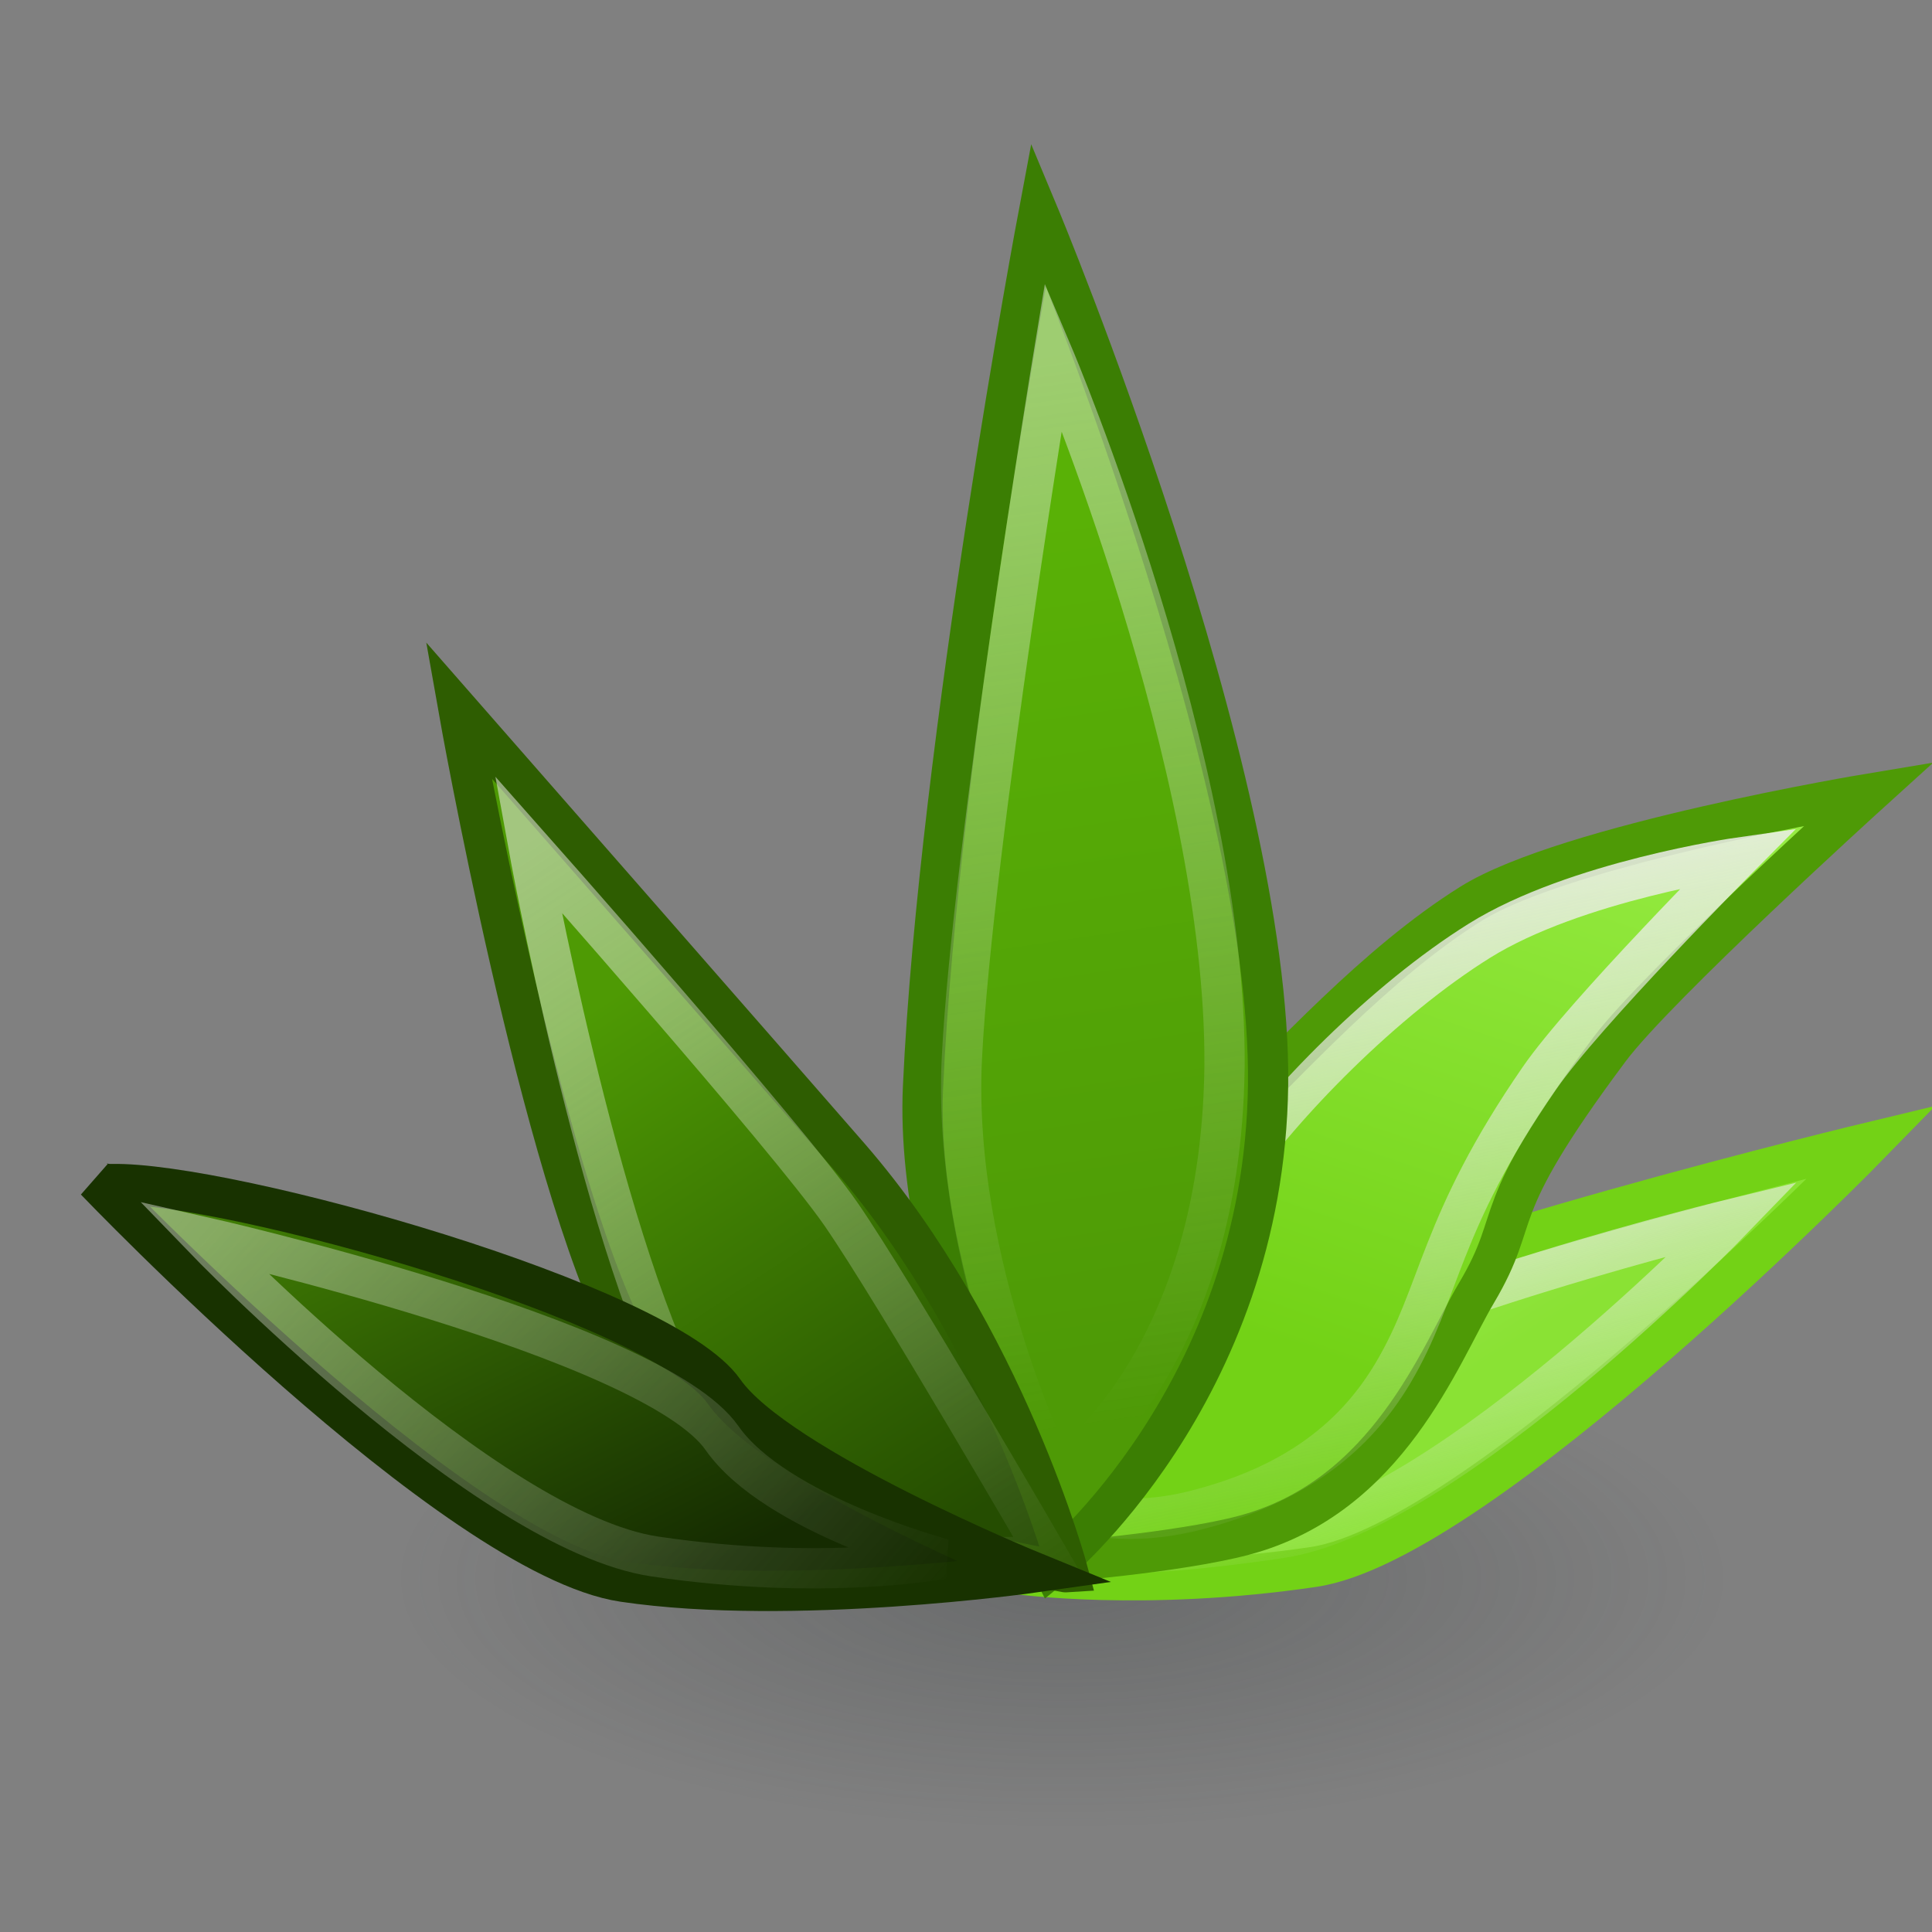 <?xml version="1.0" encoding="UTF-8" standalone="no"?>
<!-- Created with Inkscape (http://www.inkscape.org/) -->
<svg
   xmlns:dc="http://purl.org/dc/elements/1.1/"
   xmlns:cc="http://web.resource.org/cc/"
   xmlns:rdf="http://www.w3.org/1999/02/22-rdf-syntax-ns#"
   xmlns:svg="http://www.w3.org/2000/svg"
   xmlns="http://www.w3.org/2000/svg"
   xmlns:xlink="http://www.w3.org/1999/xlink"
   xmlns:sodipodi="http://sodipodi.sourceforge.net/DTD/sodipodi-0.dtd"
   xmlns:inkscape="http://www.inkscape.org/namespaces/inkscape"
   width="48"
   height="48"
   id="svg2"
   sodipodi:version="0.32"
   inkscape:version="0.45.1"
   version="1.0"
   sodipodi:docbase="/home/mark/Projects/Tango Icons/agave"
   sodipodi:docname="agave.svg"
   inkscape:output_extension="org.inkscape.output.svg.inkscape"
   inkscape:export-filename="/home/mark/Projects/Tango Icons/agave/agave.png"
   inkscape:export-xdpi="90"
   inkscape:export-ydpi="90">
  <rect width="100%" height="100%" fill="#808080" stroke="none"/>
  <defs
     id="defs4">
    <linearGradient
       inkscape:collect="always"
       id="linearGradient4377">
      <stop
         style="stop-color:#2e3436;stop-opacity:1;"
         offset="0"
         id="stop4379" />
      <stop
         style="stop-color:#2e3436;stop-opacity:0;"
         offset="1"
         id="stop4381" />
    </linearGradient>
    <linearGradient
       inkscape:collect="always"
       id="linearGradient4367">
      <stop
         style="stop-color:#eeeeec;stop-opacity:1;"
         offset="0"
         id="stop4369" />
      <stop
         style="stop-color:#eeeeec;stop-opacity:0;"
         offset="1"
         id="stop4371" />
    </linearGradient>
    <linearGradient
       id="linearGradient4355">
      <stop
         style="stop-color:#8ae234;stop-opacity:1;"
         offset="0"
         id="stop4357" />
      <stop
         style="stop-color:#a5e963;stop-opacity:1;"
         offset="1"
         id="stop4359" />
    </linearGradient>
    <linearGradient
       inkscape:collect="always"
       id="linearGradient4347">
      <stop
         style="stop-color:#eeeeec;stop-opacity:1;"
         offset="0"
         id="stop4349" />
      <stop
         style="stop-color:#eeeeec;stop-opacity:0;"
         offset="1"
         id="stop4351" />
    </linearGradient>
    <linearGradient
       id="linearGradient4335">
      <stop
         style="stop-color:#73d216;stop-opacity:1;"
         offset="0"
         id="stop4337" />
      <stop
         style="stop-color:#96ec43;stop-opacity:1;"
         offset="1"
         id="stop4339" />
    </linearGradient>
    <linearGradient
       inkscape:collect="always"
       id="linearGradient4299">
      <stop
         style="stop-color:#eeeeec;stop-opacity:1;"
         offset="0"
         id="stop4301" />
      <stop
         style="stop-color:#eeeeec;stop-opacity:0;"
         offset="1"
         id="stop4303" />
    </linearGradient>
    <linearGradient
       id="linearGradient4287">
      <stop
         style="stop-color:#4e9a06;stop-opacity:1;"
         offset="0"
         id="stop4289" />
      <stop
         style="stop-color:#59b106;stop-opacity:1;"
         offset="1"
         id="stop4291" />
    </linearGradient>
    <linearGradient
       inkscape:collect="always"
       id="linearGradient4275">
      <stop
         style="stop-color:#eeeeec;stop-opacity:1;"
         offset="0"
         id="stop4277" />
      <stop
         style="stop-color:#eeeeec;stop-opacity:0;"
         offset="1"
         id="stop4279" />
    </linearGradient>
    <linearGradient
       id="linearGradient4264">
      <stop
         id="stop4266"
         offset="0"
         style="stop-color:#4e9a04;stop-opacity:1;" />
      <stop
         id="stop4268"
         offset="1"
         style="stop-color:#254d01;stop-opacity:1;" />
    </linearGradient>
    <linearGradient
       inkscape:collect="always"
       id="linearGradient4209">
      <stop
         style="stop-color:#eeeeec;stop-opacity:1;"
         offset="0"
         id="stop4211" />
      <stop
         style="stop-color:#eeeeec;stop-opacity:0;"
         offset="1"
         id="stop4213" />
    </linearGradient>
    <linearGradient
       id="linearGradient4187">
      <stop
         style="stop-color:#3f7c04;stop-opacity:1;"
         offset="0"
         id="stop4189" />
      <stop
         style="stop-color:#152b01;stop-opacity:1;"
         offset="1"
         id="stop4191" />
    </linearGradient>
    <linearGradient
       id="linearGradient4146">
      <stop
         style="stop-color:#305f03;stop-opacity:1;"
         offset="0"
         id="stop4148" />
      <stop
         style="stop-color:#132601;stop-opacity:1;"
         offset="1"
         id="stop4150" />
    </linearGradient>
    <radialGradient
       r="11.593"
       fy="34.319"
       fx="19.87"
       cy="34.319"
       cx="19.87"
       gradientTransform="matrix(1.209,-0.938,1.285,1.656,-48.26,-1.601)"
       gradientUnits="userSpaceOnUse"
       id="radialGradient8788"
       xlink:href="#linearGradient3094"
       inkscape:collect="always" />
    <linearGradient
       y2="11.349"
       x2="8.281"
       y1="39.91"
       x1="13.687"
       gradientUnits="userSpaceOnUse"
       id="linearGradient8786"
       xlink:href="#linearGradient2254"
       inkscape:collect="always" />
    <radialGradient
       r="11.593"
       fy="34.319"
       fx="19.87"
       cy="34.319"
       cx="19.87"
       gradientTransform="matrix(1.209,-0.938,1.285,1.656,-48.26,-1.601)"
       gradientUnits="userSpaceOnUse"
       id="radialGradient8784"
       xlink:href="#linearGradient3112"
       inkscape:collect="always" />
    <linearGradient
       y2="31.584"
       x2="18.117"
       y1="4.232"
       x1="-4.68"
       gradientUnits="userSpaceOnUse"
       id="linearGradient8782"
       xlink:href="#linearGradient2254"
       inkscape:collect="always" />
    <radialGradient
       gradientUnits="userSpaceOnUse"
       gradientTransform="matrix(1,0,0,0.175,0,34.679)"
       r="18.672"
       fy="42.011"
       fx="23.692"
       cy="42.011"
       cx="23.692"
       id="radialGradient8780"
       xlink:href="#linearGradient8774"
       inkscape:collect="always" />
    <linearGradient
       y2="11.349"
       x2="8.281"
       y1="39.91"
       x1="13.687"
       gradientUnits="userSpaceOnUse"
       id="linearGradient8754"
       xlink:href="#linearGradient2254"
       inkscape:collect="always" />
    <radialGradient
       r="11.593"
       fy="34.319"
       fx="19.87"
       cy="34.319"
       cx="19.87"
       gradientTransform="matrix(1.209,-0.938,1.285,1.656,-48.26,-1.601)"
       gradientUnits="userSpaceOnUse"
       id="radialGradient8740"
       xlink:href="#linearGradient3112"
       inkscape:collect="always" />
    <linearGradient
       y2="31.164"
       x2="41.54"
       y1="41.731"
       x1="16.025"
       gradientTransform="matrix(0.798,0.134,-0.136,0.809,24.241,-2.203)"
       gradientUnits="userSpaceOnUse"
       id="linearGradient8738"
       xlink:href="#linearGradient2254"
       inkscape:collect="always" />
    <radialGradient
       r="11.088"
       fy="21.054"
       fx="41.747"
       cy="21.054"
       cx="41.747"
       gradientTransform="matrix(0.455,0.361,-1.278,1.611,54.835,-20.861)"
       gradientUnits="userSpaceOnUse"
       id="radialGradient8736"
       xlink:href="#linearGradient3112"
       inkscape:collect="always" />
    <linearGradient
       y2="34.962"
       x2="31.785"
       y1="11.535"
       x1="9.901"
       gradientUnits="userSpaceOnUse"
       id="linearGradient8734"
       xlink:href="#linearGradient2254"
       inkscape:collect="always" />
    <radialGradient
       r="6.698"
       fy="28.461"
       fx="24.175"
       cy="28.461"
       cx="24.175"
       gradientTransform="matrix(1.231,-7.193093e-3,2.26852e-2,3.881,-5.989,-73.177)"
       gradientUnits="userSpaceOnUse"
       id="radialGradient8732"
       xlink:href="#linearGradient3102"
       inkscape:collect="always" />
    <linearGradient
       y2="26.18"
       x2="32.526"
       y1="17.484"
       x1="55.287"
       gradientTransform="matrix(0.798,0.134,-0.136,0.809,24.241,-2.203)"
       gradientUnits="userSpaceOnUse"
       id="linearGradient8730"
       xlink:href="#linearGradient2254"
       inkscape:collect="always" />
    <radialGradient
       r="11.088"
       fy="21.054"
       fx="41.747"
       cy="21.054"
       cx="41.747"
       gradientTransform="matrix(0.489,0.313,-0.467,0.729,36.363,-0.319)"
       gradientUnits="userSpaceOnUse"
       id="radialGradient8728"
       xlink:href="#linearGradient3094"
       inkscape:collect="always" />
    <linearGradient
       y2="36.874"
       x2="12.336"
       y1="6.069"
       x1="6.972"
       gradientUnits="userSpaceOnUse"
       id="linearGradient8725"
       xlink:href="#linearGradient2254"
       inkscape:collect="always" />
    <radialGradient
       r="11.593"
       fy="34.319"
       fx="19.87"
       cy="34.319"
       cx="19.87"
       gradientTransform="matrix(1.209,-0.938,1.285,1.656,-48.26,-1.601)"
       gradientUnits="userSpaceOnUse"
       id="radialGradient8723"
       xlink:href="#linearGradient3112"
       inkscape:collect="always" />
    <linearGradient
       y2="36.874"
       x2="12.336"
       y1="6.069"
       x1="6.972"
       gradientUnits="userSpaceOnUse"
       id="linearGradient8715"
       xlink:href="#linearGradient2254"
       inkscape:collect="always" />
    <radialGradient
       r="11.593"
       fy="34.319"
       fx="19.87"
       cy="34.319"
       cx="19.87"
       gradientTransform="matrix(1.209,-0.938,1.285,1.656,-48.26,-1.601)"
       gradientUnits="userSpaceOnUse"
       id="radialGradient8713"
       xlink:href="#linearGradient3112"
       inkscape:collect="always" />
    <radialGradient
       gradientUnits="userSpaceOnUse"
       gradientTransform="matrix(0.911,9.794455e-7,-1.312662e-7,0.122,2.16,37.811)"
       r="18.76"
       fy="43.068"
       fx="24.22"
       cy="43.068"
       cx="24.22"
       id="radialGradient8471"
       xlink:href="#linearGradient4868"
       inkscape:collect="always" />
    <linearGradient
       y2="36.874"
       x2="12.336"
       y1="6.069"
       x1="6.972"
       gradientUnits="userSpaceOnUse"
       id="linearGradient8459"
       xlink:href="#linearGradient2254"
       inkscape:collect="always" />
    <radialGradient
       r="11.593"
       fy="34.319"
       fx="19.87"
       cy="34.319"
       cx="19.87"
       gradientTransform="matrix(1.209,-0.938,1.285,1.656,-48.26,-1.601)"
       gradientUnits="userSpaceOnUse"
       id="radialGradient8457"
       xlink:href="#linearGradient3094"
       inkscape:collect="always" />
    <linearGradient
       y2="21.217"
       x2="13.9"
       y1="46.23"
       x1="21.377"
       gradientUnits="userSpaceOnUse"
       id="linearGradient8449"
       xlink:href="#linearGradient2254"
       inkscape:collect="always" />
    <radialGradient
       r="11.593"
       fy="34.319"
       fx="19.87"
       cy="34.319"
       cx="19.87"
       gradientTransform="matrix(1.209,-0.938,1.285,1.656,-48.26,-1.601)"
       gradientUnits="userSpaceOnUse"
       id="radialGradient8447"
       xlink:href="#linearGradient3094"
       inkscape:collect="always" />
    <linearGradient
       y2="28.006"
       x2="37.582"
       y1="45.136"
       x1="28.413"
       gradientTransform="matrix(0.798,0.134,-0.136,0.809,24.241,-2.203)"
       gradientUnits="userSpaceOnUse"
       id="linearGradient8439"
       xlink:href="#linearGradient2254"
       inkscape:collect="always" />
    <radialGradient
       r="11.088"
       fy="21.054"
       fx="41.747"
       cy="21.054"
       cx="41.747"
       gradientTransform="matrix(0.455,0.361,-1.278,1.611,54.835,-20.861)"
       gradientUnits="userSpaceOnUse"
       id="radialGradient8437"
       xlink:href="#linearGradient3112"
       inkscape:collect="always" />
    <linearGradient
       y2="38.366"
       x2="33.272"
       y1="26.74"
       x1="36.883"
       gradientTransform="matrix(0.798,0.134,-0.136,0.809,24.241,-2.203)"
       gradientUnits="userSpaceOnUse"
       id="linearGradient8425"
       xlink:href="#linearGradient2254"
       inkscape:collect="always" />
    <radialGradient
       r="11.088"
       fy="21.054"
       fx="41.747"
       cy="21.054"
       cx="41.747"
       gradientTransform="matrix(0.455,0.361,-1.278,1.611,54.835,-20.861)"
       gradientUnits="userSpaceOnUse"
       id="radialGradient8423"
       xlink:href="#linearGradient3112"
       inkscape:collect="always" />
    <linearGradient
       y2="38.366"
       x2="33.272"
       y1="26.74"
       x1="36.883"
       gradientTransform="matrix(0.798,0.134,-0.136,0.809,24.241,-2.203)"
       gradientUnits="userSpaceOnUse"
       id="linearGradient8415"
       xlink:href="#linearGradient2254"
       inkscape:collect="always" />
    <radialGradient
       r="11.088"
       fy="21.054"
       fx="41.747"
       cy="21.054"
       cx="41.747"
       gradientTransform="matrix(0.489,0.313,-0.467,0.729,36.363,-0.319)"
       gradientUnits="userSpaceOnUse"
       id="radialGradient8413"
       xlink:href="#linearGradient3094"
       inkscape:collect="always" />
    <radialGradient
       r="11.593"
       fy="20.986"
       fx="18.24"
       cy="20.986"
       cx="18.24"
       gradientTransform="matrix(0.352,0.387,-0.742,0.692,45.308,3.546)"
       gradientUnits="userSpaceOnUse"
       id="radialGradient8407"
       xlink:href="#linearGradient3094"
       inkscape:collect="always" />
    <linearGradient
       y2="38.366"
       x2="33.272"
       y1="26.74"
       x1="36.883"
       gradientTransform="matrix(0.798,0.134,-0.136,0.809,24.241,-2.203)"
       gradientUnits="userSpaceOnUse"
       id="linearGradient8404"
       xlink:href="#linearGradient2254"
       inkscape:collect="always" />
    <radialGradient
       gradientUnits="userSpaceOnUse"
       gradientTransform="matrix(0.489,0.313,-0.467,0.729,36.363,-0.319)"
       r="11.088"
       fy="21.054"
       fx="41.747"
       cy="21.054"
       cx="41.747"
       id="radialGradient8401"
       xlink:href="#linearGradient3094"
       inkscape:collect="always" />
    <linearGradient
       y2="21.217"
       x2="13.9"
       y1="46.23"
       x1="21.377"
       gradientUnits="userSpaceOnUse"
       id="linearGradient2280"
       xlink:href="#linearGradient2254"
       inkscape:collect="always" />
    <radialGradient
       r="11.593"
       fy="34.319"
       fx="19.87"
       cy="34.319"
       cx="19.87"
       gradientTransform="matrix(1.209,-0.938,1.285,1.656,-48.26,-1.601)"
       gradientUnits="userSpaceOnUse"
       id="radialGradient2278"
       xlink:href="#linearGradient3112"
       inkscape:collect="always" />
    <linearGradient
       gradientTransform="translate(-2.409,-9.292)"
       y2="38.366"
       x2="33.272"
       y1="26.74"
       x1="36.883"
       gradientUnits="userSpaceOnUse"
       id="linearGradient2270"
       xlink:href="#linearGradient2254"
       inkscape:collect="always" />
    <radialGradient
       r="11.593"
       fy="20.986"
       fx="18.24"
       cy="20.986"
       cx="18.24"
       gradientTransform="matrix(0.508,0.394,-0.763,0.982,36.644,8.07)"
       gradientUnits="userSpaceOnUse"
       id="radialGradient2268"
       xlink:href="#linearGradient3094"
       inkscape:collect="always" />
    <radialGradient
       r="11.593"
       fy="20.986"
       fx="18.24"
       cy="20.986"
       cx="18.24"
       gradientTransform="matrix(0.531,0.364,-0.684,0.998,46.498,6.97)"
       gradientUnits="userSpaceOnUse"
       id="radialGradient2361"
       xlink:href="#linearGradient3094"
       inkscape:collect="always" />
    <linearGradient
       y2="21.217"
       x2="13.9"
       y1="46.23"
       x1="21.377"
       gradientUnits="userSpaceOnUse"
       id="linearGradient2357"
       xlink:href="#linearGradient2254"
       inkscape:collect="always" />
    <radialGradient
       r="11.593"
       fy="34.319"
       fx="19.87"
       cy="34.319"
       cx="19.87"
       gradientTransform="matrix(1.209,-0.938,1.285,1.656,-48.26,-1.601)"
       gradientUnits="userSpaceOnUse"
       id="radialGradient2355"
       xlink:href="#linearGradient3112"
       inkscape:collect="always" />
    <linearGradient
       y2="34.962"
       x2="31.785"
       y1="11.535"
       x1="9.901"
       gradientUnits="userSpaceOnUse"
       id="linearGradient2340"
       xlink:href="#linearGradient2254"
       inkscape:collect="always" />
    <radialGradient
       r="6.698"
       fy="28.461"
       fx="24.175"
       cy="28.461"
       cx="24.175"
       gradientTransform="matrix(1.231,-7.193093e-3,2.26852e-2,3.881,-5.989,-73.177)"
       gradientUnits="userSpaceOnUse"
       id="radialGradient2338"
       xlink:href="#linearGradient3102"
       inkscape:collect="always" />
    <linearGradient
       id="linearGradient3094">
      <stop
         id="stop3096"
         offset="0"
         style="stop-color:#60da11;stop-opacity:1;" />
      <stop
         id="stop3098"
         offset="1"
         style="stop-color:#46a10a;stop-opacity:1;" />
    </linearGradient>
    <linearGradient
       id="linearGradient3102">
      <stop
         id="stop3104"
         offset="0"
         style="stop-color:#3a820a;stop-opacity:1;" />
      <stop
         id="stop3106"
         offset="1"
         style="stop-color:#245206;stop-opacity:1;" />
    </linearGradient>
    <linearGradient
       id="linearGradient3112">
      <stop
         id="stop3114"
         offset="0"
         style="stop-color:#1d4005;stop-opacity:1;" />
      <stop
         id="stop3116"
         offset="1"
         style="stop-color:#0f0f0f;stop-opacity:1;" />
    </linearGradient>
    <linearGradient
       id="linearGradient4868">
      <stop
         id="stop4870"
         offset="0"
         style="stop-color:#000000;stop-opacity:0.704;" />
      <stop
         id="stop4872"
         offset="1"
         style="stop-color:#000000;stop-opacity:0;" />
    </linearGradient>
    <linearGradient
       id="linearGradient2226">
      <stop
         id="stop2228"
         offset="0"
         style="stop-color:#000000;stop-opacity:1;" />
      <stop
         id="stop2230"
         offset="1"
         style="stop-color:#423503;stop-opacity:1;" />
    </linearGradient>
    <linearGradient
       id="linearGradient2254">
      <stop
         style="stop-color:#ffffff;stop-opacity:0.469;"
         offset="0"
         id="stop2256" />
      <stop
         style="stop-color:#ffffff;stop-opacity:0.112;"
         offset="1"
         id="stop2258" />
    </linearGradient>
    <linearGradient
       id="linearGradient2250">
      <stop
         id="stop2252"
         offset="0"
         style="stop-color:#000000;stop-opacity:1;" />
      <stop
         id="stop2254"
         offset="1"
         style="stop-color:#755003;stop-opacity:0;" />
    </linearGradient>
    <linearGradient
       id="linearGradient8774">
      <stop
         id="stop8776"
         offset="0"
         style="stop-color:#306e08;stop-opacity:0.724;" />
      <stop
         id="stop8778"
         offset="1"
         style="stop-color:#306e08;stop-opacity:0;" />
    </linearGradient>
    <radialGradient
       r="11.593"
       fy="34.319"
       fx="19.87"
       cy="34.319"
       cx="19.87"
       gradientTransform="matrix(1.209,-0.938,1.285,1.656,-48.26,-1.601)"
       gradientUnits="userSpaceOnUse"
       id="radialGradient3065"
       xlink:href="#linearGradient3094"
       inkscape:collect="always" />
    <linearGradient
       y2="11.349"
       x2="8.281"
       y1="39.91"
       x1="13.687"
       gradientUnits="userSpaceOnUse"
       id="linearGradient3063"
       xlink:href="#linearGradient2254"
       inkscape:collect="always" />
    <radialGradient
       r="11.593"
       fy="34.319"
       fx="19.87"
       cy="34.319"
       cx="19.87"
       gradientTransform="matrix(1.209,-0.938,1.285,1.656,-48.26,-1.601)"
       gradientUnits="userSpaceOnUse"
       id="radialGradient3061"
       xlink:href="#linearGradient3112"
       inkscape:collect="always" />
    <linearGradient
       y2="31.584"
       x2="18.117"
       y1="4.232"
       x1="-4.68"
       gradientUnits="userSpaceOnUse"
       id="linearGradient3059"
       xlink:href="#linearGradient2254"
       inkscape:collect="always" />
    <radialGradient
       gradientUnits="userSpaceOnUse"
       gradientTransform="matrix(1,0,0,0.175,0,34.679)"
       r="18.672"
       fy="42.011"
       fx="23.692"
       cy="42.011"
       cx="23.692"
       id="radialGradient3057"
       xlink:href="#linearGradient8774"
       inkscape:collect="always" />
    <linearGradient
       y2="11.349"
       x2="8.281"
       y1="39.91"
       x1="13.687"
       gradientUnits="userSpaceOnUse"
       id="linearGradient3055"
       xlink:href="#linearGradient2254"
       inkscape:collect="always" />
    <radialGradient
       r="11.593"
       fy="34.319"
       fx="19.87"
       cy="34.319"
       cx="19.87"
       gradientTransform="matrix(1.209,-0.938,1.285,1.656,-48.26,-1.601)"
       gradientUnits="userSpaceOnUse"
       id="radialGradient3053"
       xlink:href="#linearGradient3112"
       inkscape:collect="always" />
    <linearGradient
       y2="31.164"
       x2="41.54"
       y1="41.731"
       x1="16.025"
       gradientTransform="matrix(0.798,0.134,-0.136,0.809,24.241,-2.203)"
       gradientUnits="userSpaceOnUse"
       id="linearGradient3051"
       xlink:href="#linearGradient2254"
       inkscape:collect="always" />
    <radialGradient
       r="11.088"
       fy="21.054"
       fx="41.747"
       cy="21.054"
       cx="41.747"
       gradientTransform="matrix(0.455,0.361,-1.278,1.611,54.835,-20.861)"
       gradientUnits="userSpaceOnUse"
       id="radialGradient3049"
       xlink:href="#linearGradient3112"
       inkscape:collect="always" />
    <linearGradient
       y2="34.962"
       x2="31.785"
       y1="11.535"
       x1="9.901"
       gradientUnits="userSpaceOnUse"
       id="linearGradient3047"
       xlink:href="#linearGradient2254"
       inkscape:collect="always" />
    <radialGradient
       r="6.698"
       fy="28.461"
       fx="24.175"
       cy="28.461"
       cx="24.175"
       gradientTransform="matrix(1.231,-7.193093e-3,2.26852e-2,3.881,-5.989,-73.177)"
       gradientUnits="userSpaceOnUse"
       id="radialGradient3045"
       xlink:href="#linearGradient3102"
       inkscape:collect="always" />
    <linearGradient
       y2="26.18"
       x2="32.526"
       y1="17.484"
       x1="55.287"
       gradientTransform="matrix(0.798,0.134,-0.136,0.809,24.241,-2.203)"
       gradientUnits="userSpaceOnUse"
       id="linearGradient3043"
       xlink:href="#linearGradient2254"
       inkscape:collect="always" />
    <radialGradient
       r="11.088"
       fy="21.054"
       fx="41.747"
       cy="21.054"
       cx="41.747"
       gradientTransform="matrix(0.489,0.313,-0.467,0.729,36.363,-0.319)"
       gradientUnits="userSpaceOnUse"
       id="radialGradient3041"
       xlink:href="#linearGradient3094"
       inkscape:collect="always" />
    <linearGradient
       y2="36.874"
       x2="12.336"
       y1="6.069"
       x1="6.972"
       gradientUnits="userSpaceOnUse"
       id="linearGradient3039"
       xlink:href="#linearGradient2254"
       inkscape:collect="always" />
    <radialGradient
       r="11.593"
       fy="34.319"
       fx="19.87"
       cy="34.319"
       cx="19.87"
       gradientTransform="matrix(1.209,-0.938,1.285,1.656,-48.26,-1.601)"
       gradientUnits="userSpaceOnUse"
       id="radialGradient3037"
       xlink:href="#linearGradient3112"
       inkscape:collect="always" />
    <linearGradient
       y2="36.874"
       x2="12.336"
       y1="6.069"
       x1="6.972"
       gradientUnits="userSpaceOnUse"
       id="linearGradient3035"
       xlink:href="#linearGradient2254"
       inkscape:collect="always" />
    <radialGradient
       r="11.593"
       fy="34.319"
       fx="19.87"
       cy="34.319"
       cx="19.87"
       gradientTransform="matrix(1.209,-0.938,1.285,1.656,-48.26,-1.601)"
       gradientUnits="userSpaceOnUse"
       id="radialGradient3033"
       xlink:href="#linearGradient3112"
       inkscape:collect="always" />
    <radialGradient
       gradientUnits="userSpaceOnUse"
       gradientTransform="matrix(0.911,9.794455e-7,-1.312662e-7,0.122,2.16,37.811)"
       r="18.76"
       fy="43.068"
       fx="24.22"
       cy="43.068"
       cx="24.22"
       id="radialGradient3031"
       xlink:href="#linearGradient4868"
       inkscape:collect="always" />
    <linearGradient
       y2="36.874"
       x2="12.336"
       y1="6.069"
       x1="6.972"
       gradientUnits="userSpaceOnUse"
       id="linearGradient3029"
       xlink:href="#linearGradient2254"
       inkscape:collect="always" />
    <radialGradient
       r="11.593"
       fy="34.319"
       fx="19.87"
       cy="34.319"
       cx="19.87"
       gradientTransform="matrix(1.209,-0.938,1.285,1.656,-48.26,-1.601)"
       gradientUnits="userSpaceOnUse"
       id="radialGradient3027"
       xlink:href="#linearGradient3094"
       inkscape:collect="always" />
    <linearGradient
       y2="21.217"
       x2="13.9"
       y1="46.23"
       x1="21.377"
       gradientUnits="userSpaceOnUse"
       id="linearGradient3025"
       xlink:href="#linearGradient2254"
       inkscape:collect="always" />
    <radialGradient
       r="11.593"
       fy="34.319"
       fx="19.87"
       cy="34.319"
       cx="19.87"
       gradientTransform="matrix(1.209,-0.938,1.285,1.656,-48.26,-1.601)"
       gradientUnits="userSpaceOnUse"
       id="radialGradient3023"
       xlink:href="#linearGradient3094"
       inkscape:collect="always" />
    <linearGradient
       y2="28.006"
       x2="37.582"
       y1="45.136"
       x1="28.413"
       gradientTransform="matrix(0.798,0.134,-0.136,0.809,24.241,-2.203)"
       gradientUnits="userSpaceOnUse"
       id="linearGradient3021"
       xlink:href="#linearGradient2254"
       inkscape:collect="always" />
    <radialGradient
       r="11.088"
       fy="21.054"
       fx="41.747"
       cy="21.054"
       cx="41.747"
       gradientTransform="matrix(0.455,0.361,-1.278,1.611,54.835,-20.861)"
       gradientUnits="userSpaceOnUse"
       id="radialGradient3019"
       xlink:href="#linearGradient3112"
       inkscape:collect="always" />
    <linearGradient
       y2="38.366"
       x2="33.272"
       y1="26.74"
       x1="36.883"
       gradientTransform="matrix(0.798,0.134,-0.136,0.809,24.241,-2.203)"
       gradientUnits="userSpaceOnUse"
       id="linearGradient3017"
       xlink:href="#linearGradient2254"
       inkscape:collect="always" />
    <radialGradient
       r="11.088"
       fy="21.054"
       fx="41.747"
       cy="21.054"
       cx="41.747"
       gradientTransform="matrix(0.455,0.361,-1.278,1.611,54.835,-20.861)"
       gradientUnits="userSpaceOnUse"
       id="radialGradient3015"
       xlink:href="#linearGradient3112"
       inkscape:collect="always" />
    <linearGradient
       y2="38.366"
       x2="33.272"
       y1="26.74"
       x1="36.883"
       gradientTransform="matrix(0.798,0.134,-0.136,0.809,24.241,-2.203)"
       gradientUnits="userSpaceOnUse"
       id="linearGradient3013"
       xlink:href="#linearGradient2254"
       inkscape:collect="always" />
    <radialGradient
       r="11.088"
       fy="21.054"
       fx="41.747"
       cy="21.054"
       cx="41.747"
       gradientTransform="matrix(0.489,0.313,-0.467,0.729,36.363,-0.319)"
       gradientUnits="userSpaceOnUse"
       id="radialGradient3011"
       xlink:href="#linearGradient3094"
       inkscape:collect="always" />
    <radialGradient
       r="11.593"
       fy="20.986"
       fx="18.24"
       cy="20.986"
       cx="18.24"
       gradientTransform="matrix(0.352,0.387,-0.742,0.692,45.308,3.546)"
       gradientUnits="userSpaceOnUse"
       id="radialGradient3009"
       xlink:href="#linearGradient3094"
       inkscape:collect="always" />
    <linearGradient
       y2="38.366"
       x2="33.272"
       y1="26.74"
       x1="36.883"
       gradientTransform="matrix(0.798,0.134,-0.136,0.809,24.241,-2.203)"
       gradientUnits="userSpaceOnUse"
       id="linearGradient3007"
       xlink:href="#linearGradient2254"
       inkscape:collect="always" />
    <radialGradient
       gradientUnits="userSpaceOnUse"
       gradientTransform="matrix(0.489,0.313,-0.467,0.729,36.363,-0.319)"
       r="11.088"
       fy="21.054"
       fx="41.747"
       cy="21.054"
       cx="41.747"
       id="radialGradient3005"
       xlink:href="#linearGradient3094"
       inkscape:collect="always" />
    <linearGradient
       y2="21.217"
       x2="13.9"
       y1="46.23"
       x1="21.377"
       gradientUnits="userSpaceOnUse"
       id="linearGradient3003"
       xlink:href="#linearGradient2254"
       inkscape:collect="always" />
    <radialGradient
       r="11.593"
       fy="34.319"
       fx="19.87"
       cy="34.319"
       cx="19.87"
       gradientTransform="matrix(1.209,-0.938,1.285,1.656,-48.26,-1.601)"
       gradientUnits="userSpaceOnUse"
       id="radialGradient3001"
       xlink:href="#linearGradient3112"
       inkscape:collect="always" />
    <linearGradient
       gradientTransform="translate(-2.409,-9.292)"
       y2="38.366"
       x2="33.272"
       y1="26.74"
       x1="36.883"
       gradientUnits="userSpaceOnUse"
       id="linearGradient2999"
       xlink:href="#linearGradient2254"
       inkscape:collect="always" />
    <radialGradient
       r="11.593"
       fy="20.986"
       fx="18.24"
       cy="20.986"
       cx="18.24"
       gradientTransform="matrix(0.508,0.394,-0.763,0.982,36.644,8.07)"
       gradientUnits="userSpaceOnUse"
       id="radialGradient2997"
       xlink:href="#linearGradient3094"
       inkscape:collect="always" />
    <radialGradient
       r="11.593"
       fy="20.986"
       fx="18.24"
       cy="20.986"
       cx="18.24"
       gradientTransform="matrix(0.531,0.364,-0.684,0.998,46.498,6.97)"
       gradientUnits="userSpaceOnUse"
       id="radialGradient2995"
       xlink:href="#linearGradient3094"
       inkscape:collect="always" />
    <linearGradient
       y2="21.217"
       x2="13.9"
       y1="46.23"
       x1="21.377"
       gradientUnits="userSpaceOnUse"
       id="linearGradient2993"
       xlink:href="#linearGradient2254"
       inkscape:collect="always" />
    <radialGradient
       r="11.593"
       fy="34.319"
       fx="19.87"
       cy="34.319"
       cx="19.87"
       gradientTransform="matrix(1.209,-0.938,1.285,1.656,-48.26,-1.601)"
       gradientUnits="userSpaceOnUse"
       id="radialGradient2991"
       xlink:href="#linearGradient3112"
       inkscape:collect="always" />
    <linearGradient
       y2="34.962"
       x2="31.785"
       y1="11.535"
       x1="9.901"
       gradientUnits="userSpaceOnUse"
       id="linearGradient2989"
       xlink:href="#linearGradient2254"
       inkscape:collect="always" />
    <radialGradient
       r="6.698"
       fy="28.461"
       fx="24.175"
       cy="28.461"
       cx="24.175"
       gradientTransform="matrix(1.231,-7.193093e-3,2.26852e-2,3.881,-5.989,-73.177)"
       gradientUnits="userSpaceOnUse"
       id="radialGradient2987"
       xlink:href="#linearGradient3102"
       inkscape:collect="always" />
    <linearGradient
       id="linearGradient2981">
      <stop
         id="stop2983"
         offset="0"
         style="stop-color:#60da11;stop-opacity:1;" />
      <stop
         id="stop2985"
         offset="1"
         style="stop-color:#46a10a;stop-opacity:1;" />
    </linearGradient>
    <linearGradient
       id="linearGradient2975">
      <stop
         id="stop2977"
         offset="0"
         style="stop-color:#3a820a;stop-opacity:1;" />
      <stop
         id="stop2979"
         offset="1"
         style="stop-color:#245206;stop-opacity:1;" />
    </linearGradient>
    <linearGradient
       id="linearGradient2969">
      <stop
         id="stop2971"
         offset="0"
         style="stop-color:#1d4005;stop-opacity:1;" />
      <stop
         id="stop2973"
         offset="1"
         style="stop-color:#0f0f0f;stop-opacity:1;" />
    </linearGradient>
    <linearGradient
       id="linearGradient2963">
      <stop
         id="stop2965"
         offset="0"
         style="stop-color:#000000;stop-opacity:0.704;" />
      <stop
         id="stop2967"
         offset="1"
         style="stop-color:#000000;stop-opacity:0;" />
    </linearGradient>
    <linearGradient
       id="linearGradient2957">
      <stop
         id="stop2959"
         offset="0"
         style="stop-color:#000000;stop-opacity:1;" />
      <stop
         id="stop2961"
         offset="1"
         style="stop-color:#423503;stop-opacity:1;" />
    </linearGradient>
    <linearGradient
       id="linearGradient2951">
      <stop
         style="stop-color:#ffffff;stop-opacity:0.469;"
         offset="0"
         id="stop2953" />
      <stop
         style="stop-color:#ffffff;stop-opacity:0.112;"
         offset="1"
         id="stop2955" />
    </linearGradient>
    <linearGradient
       id="linearGradient2945">
      <stop
         id="stop2947"
         offset="0"
         style="stop-color:#000000;stop-opacity:1;" />
      <stop
         id="stop2949"
         offset="1"
         style="stop-color:#755003;stop-opacity:0;" />
    </linearGradient>
    <linearGradient
       id="linearGradient2939">
      <stop
         id="stop2941"
         offset="0"
         style="stop-color:#306e08;stop-opacity:0.724;" />
      <stop
         id="stop2943"
         offset="1"
         style="stop-color:#306e08;stop-opacity:0;" />
    </linearGradient>
    <radialGradient
       inkscape:collect="always"
       xlink:href="#linearGradient3112"
       id="radialGradient3109"
       gradientUnits="userSpaceOnUse"
       gradientTransform="matrix(1.209,-0.938,1.285,1.656,-48.26,-1.601)"
       cx="19.87"
       cy="34.319"
       fx="19.87"
       fy="34.319"
       r="11.593" />
    <linearGradient
       inkscape:collect="always"
       xlink:href="#linearGradient2254"
       id="linearGradient3111"
       gradientUnits="userSpaceOnUse"
       x1="13.687"
       y1="39.91"
       x2="8.281"
       y2="11.349" />
    <radialGradient
       inkscape:collect="always"
       xlink:href="#linearGradient3112"
       id="radialGradient3113"
       gradientUnits="userSpaceOnUse"
       gradientTransform="matrix(0.455,0.361,-1.278,1.611,54.835,-20.861)"
       cx="41.747"
       cy="21.054"
       fx="41.747"
       fy="21.054"
       r="11.088" />
    <linearGradient
       inkscape:collect="always"
       xlink:href="#linearGradient2254"
       id="linearGradient3115"
       gradientUnits="userSpaceOnUse"
       gradientTransform="matrix(0.798,0.134,-0.136,0.809,24.241,-2.203)"
       x1="16.025"
       y1="41.731"
       x2="41.54"
       y2="31.164" />
    <radialGradient
       inkscape:collect="always"
       xlink:href="#linearGradient3102"
       id="radialGradient3117"
       gradientUnits="userSpaceOnUse"
       gradientTransform="matrix(1.231,-7.193093e-3,2.26852e-2,3.881,-5.989,-73.177)"
       cx="24.175"
       cy="28.461"
       fx="24.175"
       fy="28.461"
       r="6.698" />
    <linearGradient
       inkscape:collect="always"
       xlink:href="#linearGradient2254"
       id="linearGradient3119"
       gradientUnits="userSpaceOnUse"
       x1="9.901"
       y1="11.535"
       x2="31.785"
       y2="34.962" />
    <radialGradient
       inkscape:collect="always"
       xlink:href="#linearGradient3094"
       id="radialGradient3121"
       gradientUnits="userSpaceOnUse"
       gradientTransform="matrix(0.489,0.313,-0.467,0.729,36.363,-0.319)"
       cx="41.747"
       cy="21.054"
       fx="41.747"
       fy="21.054"
       r="11.088" />
    <linearGradient
       inkscape:collect="always"
       xlink:href="#linearGradient2254"
       id="linearGradient3123"
       gradientUnits="userSpaceOnUse"
       gradientTransform="matrix(0.798,0.134,-0.136,0.809,24.241,-2.203)"
       x1="55.287"
       y1="17.484"
       x2="32.526"
       y2="26.18" />
    <radialGradient
       inkscape:collect="always"
       xlink:href="#linearGradient3094"
       id="radialGradient3125"
       gradientUnits="userSpaceOnUse"
       gradientTransform="matrix(1.209,-0.938,1.285,1.656,-48.26,-1.601)"
       cx="19.87"
       cy="34.319"
       fx="19.87"
       fy="34.319"
       r="11.593" />
    <linearGradient
       inkscape:collect="always"
       xlink:href="#linearGradient2254"
       id="linearGradient3127"
       gradientUnits="userSpaceOnUse"
       x1="-4.68"
       y1="4.232"
       x2="18.117"
       y2="31.584" />
    <linearGradient
       inkscape:collect="always"
       xlink:href="#linearGradient2254"
       id="linearGradient3149"
       gradientUnits="userSpaceOnUse"
       x1="13.687"
       y1="39.91"
       x2="8.281"
       y2="11.349" />
    <radialGradient
       inkscape:collect="always"
       xlink:href="#linearGradient3112"
       id="radialGradient3151"
       gradientUnits="userSpaceOnUse"
       gradientTransform="matrix(0.455,0.361,-1.278,1.611,54.835,-20.861)"
       cx="41.747"
       cy="21.054"
       fx="41.747"
       fy="21.054"
       r="11.088" />
    <linearGradient
       inkscape:collect="always"
       xlink:href="#linearGradient2254"
       id="linearGradient3153"
       gradientUnits="userSpaceOnUse"
       gradientTransform="matrix(0.798,0.134,-0.136,0.809,24.241,-2.203)"
       x1="16.025"
       y1="41.731"
       x2="41.54"
       y2="31.164" />
    <radialGradient
       inkscape:collect="always"
       xlink:href="#linearGradient3102"
       id="radialGradient3155"
       gradientUnits="userSpaceOnUse"
       gradientTransform="matrix(1.231,-7.193093e-3,2.26852e-2,3.881,-5.989,-73.177)"
       cx="24.175"
       cy="28.461"
       fx="24.175"
       fy="28.461"
       r="6.698" />
    <linearGradient
       inkscape:collect="always"
       xlink:href="#linearGradient2254"
       id="linearGradient3157"
       gradientUnits="userSpaceOnUse"
       x1="9.901"
       y1="11.535"
       x2="31.785"
       y2="34.962" />
    <radialGradient
       inkscape:collect="always"
       xlink:href="#linearGradient3094"
       id="radialGradient3159"
       gradientUnits="userSpaceOnUse"
       gradientTransform="matrix(0.489,0.313,-0.467,0.729,36.363,-0.319)"
       cx="41.747"
       cy="21.054"
       fx="41.747"
       fy="21.054"
       r="11.088" />
    <linearGradient
       inkscape:collect="always"
       xlink:href="#linearGradient2254"
       id="linearGradient3161"
       gradientUnits="userSpaceOnUse"
       gradientTransform="matrix(0.798,0.134,-0.136,0.809,24.241,-2.203)"
       x1="55.287"
       y1="17.484"
       x2="32.526"
       y2="26.18" />
    <radialGradient
       inkscape:collect="always"
       xlink:href="#linearGradient3094"
       id="radialGradient3163"
       gradientUnits="userSpaceOnUse"
       gradientTransform="matrix(1.209,-0.938,1.285,1.656,-48.26,-1.601)"
       cx="19.87"
       cy="34.319"
       fx="19.87"
       fy="34.319"
       r="11.593" />
    <linearGradient
       inkscape:collect="always"
       xlink:href="#linearGradient2254"
       id="linearGradient3165"
       gradientUnits="userSpaceOnUse"
       x1="-4.68"
       y1="4.232"
       x2="18.117"
       y2="31.584" />
    <linearGradient
       inkscape:collect="always"
       xlink:href="#linearGradient4146"
       id="linearGradient4152"
       x1="18.524"
       y1="7.721"
       x2="12.195"
       y2="27.54"
       gradientUnits="userSpaceOnUse" />
    <linearGradient
       inkscape:collect="always"
       xlink:href="#linearGradient4146"
       id="linearGradient4185"
       gradientUnits="userSpaceOnUse"
       x1="18.524"
       y1="7.721"
       x2="12.195"
       y2="27.54" />
    <linearGradient
       inkscape:collect="always"
       xlink:href="#linearGradient4187"
       id="linearGradient4199"
       x1="13.781"
       y1="7.669"
       x2="4.682"
       y2="33.173"
       gradientUnits="userSpaceOnUse" />
    <linearGradient
       inkscape:collect="always"
       xlink:href="#linearGradient4187"
       id="linearGradient4219"
       gradientUnits="userSpaceOnUse"
       x1="13.781"
       y1="7.669"
       x2="4.682"
       y2="33.173" />
    <linearGradient
       inkscape:collect="always"
       xlink:href="#linearGradient4209"
       id="linearGradient4231"
       x1="10.163"
       y1="0.939"
       x2="12.321"
       y2="45.728"
       gradientUnits="userSpaceOnUse" />
    <radialGradient
       inkscape:collect="always"
       xlink:href="#linearGradient3112"
       id="radialGradient4239"
       gradientUnits="userSpaceOnUse"
       gradientTransform="matrix(0.455,0.361,-1.278,1.611,54.835,-20.861)"
       cx="41.747"
       cy="21.054"
       fx="41.747"
       fy="21.054"
       r="11.088" />
    <linearGradient
       inkscape:collect="always"
       xlink:href="#linearGradient2254"
       id="linearGradient4241"
       gradientUnits="userSpaceOnUse"
       gradientTransform="matrix(0.798,0.134,-0.136,0.809,24.241,-2.203)"
       x1="16.025"
       y1="41.731"
       x2="41.54"
       y2="31.164" />
    <linearGradient
       inkscape:collect="always"
       xlink:href="#linearGradient4264"
       id="linearGradient4273"
       gradientUnits="userSpaceOnUse"
       x1="-14.004"
       y1="27.125"
       x2="-3.496"
       y2="43.125"
       gradientTransform="matrix(0.819,0,0,0.819,25.617,3.223)" />
    <linearGradient
       inkscape:collect="always"
       xlink:href="#linearGradient4275"
       id="linearGradient4281"
       x1="-16.379"
       y1="18.302"
       x2="-0.496"
       y2="42.5"
       gradientUnits="userSpaceOnUse"
       gradientTransform="matrix(0.819,0,0,0.819,26.846,5.576)" />
    <linearGradient
       inkscape:collect="always"
       xlink:href="#linearGradient4287"
       id="linearGradient4293"
       x1="3.194"
       y1="40.632"
       x2="-0.556"
       y2="15.4"
       gradientUnits="userSpaceOnUse"
       gradientTransform="translate(-1.25,-0.138)" />
    <linearGradient
       inkscape:collect="always"
       xlink:href="#linearGradient4299"
       id="linearGradient4305"
       x1="-1.924"
       y1="11.539"
       x2="2.569"
       y2="43.39"
       gradientUnits="userSpaceOnUse"
       gradientTransform="translate(-1.875,0.138)" />
    <linearGradient
       inkscape:collect="always"
       xlink:href="#linearGradient4287"
       id="linearGradient4309"
       gradientUnits="userSpaceOnUse"
       gradientTransform="matrix(0.819,0,0,0.823,25.252,0.312)"
       x1="3.194"
       y1="40.632"
       x2="-0.556"
       y2="15.4" />
    <linearGradient
       inkscape:collect="always"
       xlink:href="#linearGradient4299"
       id="linearGradient4311"
       gradientUnits="userSpaceOnUse"
       gradientTransform="matrix(0.819,0,0,0.823,25.047,-0.255)"
       x1="-1.924"
       y1="11.539"
       x2="2.569"
       y2="43.39" />
    <linearGradient
       inkscape:collect="always"
       xlink:href="#linearGradient4209"
       id="linearGradient4313"
       gradientUnits="userSpaceOnUse"
       x1="10.163"
       y1="0.939"
       x2="12.321"
       y2="45.728" />
    <radialGradient
       inkscape:collect="always"
       xlink:href="#linearGradient3094"
       id="radialGradient4329"
       gradientUnits="userSpaceOnUse"
       gradientTransform="matrix(1.209,-0.938,1.285,1.656,-48.26,-1.601)"
       cx="19.87"
       cy="34.319"
       fx="19.87"
       fy="34.319"
       r="11.593" />
    <linearGradient
       inkscape:collect="always"
       xlink:href="#linearGradient4335"
       id="linearGradient4341"
       x1="-9.221"
       y1="29"
       x2="-2.904"
       y2="10.5"
       gradientUnits="userSpaceOnUse"
       gradientTransform="matrix(0.819,0,0,0.819,39.137,9.567)" />
    <linearGradient
       inkscape:collect="always"
       xlink:href="#linearGradient4347"
       id="linearGradient4353"
       x1="-2.721"
       y1="4.625"
       x2="1.625"
       y2="26.411"
       gradientUnits="userSpaceOnUse"
       gradientTransform="matrix(0.819,0,0,0.819,33.708,16.524)" />
    <linearGradient
       inkscape:collect="always"
       xlink:href="#linearGradient4355"
       id="linearGradient4365"
       gradientUnits="userSpaceOnUse"
       x1="-9.125"
       y1="55"
       x2="-14.7"
       y2="46.125"
       gradientTransform="matrix(0.819,0,0,0.819,38.727,-7.624)" />
    <linearGradient
       inkscape:collect="always"
       xlink:href="#linearGradient4367"
       id="linearGradient4373"
       x1="-9.925"
       y1="42"
       x2="-6.7"
       y2="55.375"
       gradientUnits="userSpaceOnUse"
       gradientTransform="matrix(0.819,0,0,0.819,42.311,-7.112)" />
    <radialGradient
       inkscape:collect="always"
       xlink:href="#linearGradient4377"
       id="radialGradient4383"
       cx="-23.75"
       cy="56.688"
       fx="-23.75"
       fy="56.688"
       r="22.75"
       gradientTransform="matrix(1,0,0,0.343,0,37.221)"
       gradientUnits="userSpaceOnUse" />
  </defs>
  <sodipodi:namedview
     id="base"
     pagecolor="#ffffff"
     bordercolor="#666666"
     borderopacity="1.0"
     gridtolerance="10000"
     guidetolerance="10"
     objecttolerance="10"
     inkscape:pageopacity="0.0"
     inkscape:pageshadow="2"
     inkscape:zoom="1"
     inkscape:cx="30.505526"
     inkscape:cy="12.402053"
     inkscape:document-units="px"
     inkscape:current-layer="layer1"
     width="48px"
     height="48px"
     showgrid="false"
     inkscape:window-width="872"
     inkscape:window-height="621"
     inkscape:window-x="549"
     inkscape:window-y="250" />
  <g
     inkscape:label="Layer 1"
     inkscape:groupmode="layer"
     id="layer1"
     style="display:inline">
    <g
       id="g2828"
       transform="translate(346.433,435.077)">
      <g
         style="display:inline"
         inkscape:label="Background"
         id="layer4" />
      <g
         inkscape:label="shadow"
         id="layer5" />
      <g
         style="display:inline"
         id="g2832"
         inkscape:label="Left">
        <g
           style="display:inline"
           transform="matrix(0.411,-0.425,0.415,0.402,-1.527,35.802)"
           id="g8707">
          <path
             style="fill:url(#radialGradient8784);fill-opacity:1;fill-rule:evenodd;stroke:#000000;stroke-width:1.712;stroke-linecap:butt;stroke-linejoin:miter;stroke-miterlimit:4;stroke-dasharray:none;stroke-opacity:1"
             d="M 8.017,2.819 C 8.017,2.819 7.284,24.303 12.378,31.574 C 17.484,38.863 22.573,42.543 22.573,42.543 C 22.573,42.543 18.234,34.58 19.146,29.785 C 20.337,23.523 8.017,2.819 8.017,2.819 z "
             id="path8709"
             sodipodi:nodetypes="czcsc" />
          <path
             style="fill:url(#linearGradient8786);fill-opacity:1;fill-rule:evenodd;stroke:none;stroke-width:1px;stroke-linecap:butt;stroke-linejoin:miter;stroke-opacity:1"
             d="M 9.506,7.763 C 11.989,12.163 13.415,14.641 15.115,18.732 C 18.038,25.764 18.251,27.788 17.983,30.283 C 17.72,32.736 18.898,35.321 19.471,38.239 C 15.667,33.315 17.334,30.161 16.349,26.269 C 15.604,23.324 10.474,10.918 9.506,7.763 z "
             id="path8711"
             sodipodi:nodetypes="cszcsc" />
        </g>
        <g
           id="g8417"
           transform="matrix(-1,0,0,1,65.704,9.088)"
           style="display:inline">
          <path
             sodipodi:nodetypes="cscssc"
             id="path8419"
             d="M 39.5,34.471 C 39.5,34.471 44.157,26.428 45.763,24.1 C 47.383,21.752 55.259,12.854 55.259,12.854 C 55.259,12.854 53.133,24.595 50.483,29.686 C 49.483,31.607 47.82,33.342 44.675,34.131 C 42.67,34.634 39.583,34.48 39.5,34.471 z "
             style="fill:url(#radialGradient8736);fill-opacity:1;fill-rule:evenodd;stroke:#000000;stroke-width:1px;stroke-linecap:butt;stroke-linejoin:miter;stroke-opacity:1" />
          <path
             style="fill:url(#linearGradient8738);fill-opacity:1;fill-rule:evenodd;stroke:none;stroke-width:1px;stroke-linecap:butt;stroke-linejoin:miter;stroke-opacity:1;display:inline"
             d="M 40.792,33.682 C 44.388,32.616 49.606,22.171 52.619,16.996 C 49.946,20.171 49.118,21.156 47.04,23.791 C 44.539,26.963 42.225,31.334 40.792,33.682 z "
             id="path8421"
             sodipodi:nodetypes="ccsc" />
        </g>
      </g>
      <g
         style="display:inline"
         inkscape:label="Middle"
         id="layer2">
        <g
           transform="matrix(1,0,0,0.907,-0.44,5.227)"
           id="g2278">
          <path
             sodipodi:nodetypes="czcsc"
             id="path1336"
             d="M 24.228,8.23 C 24.228,8.23 29.487,20.574 29.417,29.673 C 29.302,38.847 24.296,42.023 24.296,42.023 C 24.296,42.023 21.13,35.703 21.454,29.387 C 21.777,23.071 24.228,8.23 24.228,8.23 z "
             style="fill:url(#radialGradient8732);fill-opacity:1;fill-rule:evenodd;stroke:#000000;stroke-width:1.05;stroke-linecap:butt;stroke-linejoin:miter;stroke-miterlimit:4;stroke-dasharray:none;stroke-opacity:1;display:inline" />
          <path
             style="fill:url(#linearGradient8734);fill-opacity:1;fill-rule:evenodd;stroke:none;stroke-width:1px;stroke-linecap:butt;stroke-linejoin:miter;stroke-opacity:1;display:inline"
             d="M 24.621,11.01 C 24.621,11.01 28.488,21.035 28.904,29.529 C 29.123,34.001 26.839,37.93 26.839,37.93 C 26.839,37.93 27.794,32.129 27.756,28.833 C 27.687,22.721 24.709,11.019 24.621,11.01 z "
             id="path2244"
             sodipodi:nodetypes="cscsc" />
        </g>
      </g>
      <g
         style="display:inline"
         inkscape:label="Right"
         id="layer3">
        <g
           transform="translate(-17.672,9.088)"
           id="g8409">
          <path
             style="fill:url(#radialGradient8728);fill-opacity:1;fill-rule:evenodd;stroke:#000000;stroke-width:1px;stroke-linecap:butt;stroke-linejoin:miter;stroke-opacity:1"
             d="M 41.261,34.207 C 41.261,34.207 44.157,26.428 45.763,24.1 C 47.383,21.752 50.457,18.627 53.323,16.836 C 56.235,15.015 61.204,14.307 61.204,14.307 C 61.204,14.307 56.502,19.038 55.147,21.004 C 52.072,25.465 52.175,27.475 50.708,29.95 C 49.604,31.813 47.82,33.342 44.675,34.131 C 42.67,34.634 41.345,34.215 41.261,34.207 z "
             id="path7520"
             sodipodi:nodetypes="csscsssc" />
          <path
             sodipodi:nodetypes="cscsc"
             id="path2266"
             d="M 42.816,33.744 C 45.404,33.464 49.88,32.517 51.301,27.971 C 53.484,20.984 55.25,19.684 59.2,15.469 C 55.62,17.683 51.646,20.779 49.091,27.051 C 48.017,29.687 45.45,32.297 42.816,33.744 z "
             style="fill:url(#linearGradient8730);fill-opacity:1;fill-rule:evenodd;stroke:none;stroke-width:1px;stroke-linecap:butt;stroke-linejoin:miter;stroke-opacity:1;display:inline" />
        </g>
        <g
           id="g8441"
           transform="matrix(-0.411,-0.425,-0.415,0.402,49.53,35.802)"
           style="display:inline">
          <path
             sodipodi:nodetypes="czcsc"
             id="path8443"
             d="M 8.017,2.819 C 8.017,2.819 7.284,24.303 12.378,31.574 C 17.484,38.863 19.453,39.902 19.453,39.902 C 19.453,39.902 20.016,30.882 19.331,28.03 C 17.048,18.531 8.017,2.819 8.017,2.819 z "
             style="fill:url(#radialGradient8788);fill-opacity:1;fill-rule:evenodd;stroke:#000000;stroke-width:1.712;stroke-linecap:butt;stroke-linejoin:miter;stroke-miterlimit:4;stroke-dasharray:none;stroke-opacity:1" />
          <path
             sodipodi:nodetypes="cscssc"
             id="path8445"
             d="M 8.953,9.659 C 10.016,14.263 10.053,17.589 11.264,21.714 C 13.335,28.773 14.521,32.324 18.534,37.609 C 17.85,37.222 18.415,37.523 15.624,34.172 C 12.832,30.821 11.481,27.851 10.497,23.958 C 9.752,21.013 9.188,12.039 8.953,9.659 z "
             style="fill:url(#linearGradient8782);fill-opacity:1;fill-rule:evenodd;stroke:none;stroke-width:1px;stroke-linecap:butt;stroke-linejoin:miter;stroke-opacity:1" />
        </g>
      </g>
    </g>
    <g
       id="g3067"
       transform="translate(30.196,-8.714)">
      <g
         style="display:inline"
         inkscape:label="Background"
         id="g3069" />
      <g
         inkscape:label="shadow"
         id="g3071" />
    </g>
    <path
       sodipodi:type="arc"
       style="opacity:0.281;fill:url(#radialGradient4383);fill-opacity:1;stroke:none;stroke-width:3;stroke-miterlimit:4;stroke-dasharray:none;stroke-opacity:1"
       id="path4375"
       sodipodi:cx="-23.75"
       sodipodi:cy="56.6875"
       sodipodi:rx="22.75"
       sodipodi:ry="7.8125"
       d="M -1 56.688 A 22.75 7.812 0 1 1  -46.5,56.688 A 22.75 7.812 0 1 1  -1 56.688 z"
       transform="matrix(0.727,0,0,0.795,43.653,-5.835)" />
    <path
       sodipodi:nodetypes="czcsc"
       id="path4363"
       d="M 46.517,28.365 C 46.517,28.365 36.823,38.31 32.635,38.93 C 28.436,39.552 25.269,39.107 25.269,39.107 C 25.269,39.107 27.945,34.717 30.682,33.301 C 34.795,31.174 46.517,28.365 46.517,28.365 z "
       style="fill:url(#linearGradient4365);fill-opacity:1;fill-rule:evenodd;stroke:#73d216;stroke-width:1;stroke-linecap:butt;stroke-linejoin:miter;stroke-miterlimit:4;stroke-dasharray:none;stroke-opacity:1;display:inline" />
    <path
       sodipodi:nodetypes="czcsc"
       id="path4325"
       d="M 43.07,30.274 C 43.07,30.274 36.004,37.594 31.815,38.214 C 27.617,38.836 26.6,38.493 26.6,38.493 C 26.6,38.493 29.481,35.331 30.682,34.632 C 34.684,32.301 43.07,30.274 43.07,30.274 z "
       style="fill:none;fill-opacity:1;fill-rule:evenodd;stroke:url(#linearGradient4373);stroke-width:1;stroke-linecap:butt;stroke-linejoin:miter;stroke-miterlimit:4;stroke-dasharray:none;stroke-opacity:1;display:inline" />
    <path
       style="fill:url(#linearGradient4341);fill-opacity:1;fill-rule:evenodd;stroke:#4e9a06;stroke-width:1px;stroke-linecap:butt;stroke-linejoin:miter;stroke-opacity:1;display:inline"
       d="M 26.051,38.822 C 26.051,38.822 28.218,30.101 30.354,27.99 C 32.016,26.348 34.2,23.92 36.548,22.453 C 38.934,20.963 46.435,19.719 46.435,19.719 C 46.435,19.719 41.158,24.503 39.988,26.07 C 36.843,30.284 37.883,30.099 36.681,32.126 C 35.776,33.651 34.497,37.193 30.896,38.146 C 29.258,38.579 26.119,38.829 26.051,38.822 z "
       id="path4331"
       sodipodi:nodetypes="csscsssc" />
    <path
       style="fill:none;fill-opacity:1;fill-rule:evenodd;stroke:url(#linearGradient4353);stroke-width:1px;stroke-linecap:butt;stroke-linejoin:miter;stroke-opacity:1;display:inline"
       d="M 26.87,37.594 C 26.87,37.594 29.243,31.226 30.559,29.32 C 31.886,27.398 34.405,24.84 36.753,23.374 C 39.138,21.884 43.21,21.304 43.21,21.304 C 43.21,21.304 39.358,25.177 38.247,26.787 C 35.727,30.438 35.812,32.083 34.61,34.11 C 33.706,35.635 32.244,36.886 29.667,37.532 C 28.024,37.944 26.939,37.601 26.87,37.594 z "
       id="path4343"
       sodipodi:nodetypes="csscsssc" />
    <path
       sodipodi:nodetypes="czcsc"
       id="path4283"
       d="M 25.802,5.318 C 25.802,5.318 31.599,19.203 31.505,26.953 C 31.411,34.641 26.125,38.937 26.125,38.937 C 26.125,38.937 22.692,32.209 22.932,27.007 C 23.322,18.494 25.802,5.318 25.802,5.318 z "
       style="fill:url(#linearGradient4309);fill-opacity:1;fill-rule:evenodd;stroke:#3b7e03;stroke-width:1;stroke-linecap:butt;stroke-linejoin:miter;stroke-miterlimit:4;stroke-dasharray:none;stroke-opacity:1;display:inline" />
    <path
       sodipodi:nodetypes="czcsc"
       id="path4295"
       d="M 26.172,8.843 C 26.172,8.843 30.481,19.007 30.423,26.499 C 30.329,34.052 26.227,36.667 26.227,36.667 C 26.227,36.667 23.633,31.464 23.899,26.263 C 24.164,21.063 26.172,8.843 26.172,8.843 z "
       style="opacity:0.464;fill:none;fill-opacity:1;fill-rule:evenodd;stroke:url(#linearGradient4311);stroke-width:1;stroke-linecap:butt;stroke-linejoin:miter;stroke-miterlimit:4;stroke-dasharray:none;stroke-opacity:1;display:inline" />
    <path
       sodipodi:nodetypes="cscssc"
       id="path4271"
       d="M 26.543,39.072 C 26.543,39.072 24.98,33.204 21.104,28.74 C 19.572,26.976 11.395,17.642 11.395,17.642 C 11.395,17.642 13.427,29.145 15.598,33.313 C 16.417,34.885 17.37,37.022 19.947,37.667 C 21.59,38.079 26.474,39.078 26.543,39.072 z "
       style="fill:url(#linearGradient4273);fill-opacity:1;fill-rule:evenodd;stroke:#2e5d01;stroke-width:1px;stroke-linecap:butt;stroke-linejoin:miter;stroke-opacity:1;display:inline" />
    <g
       id="g4233"
       transform="matrix(-1,0,0,1,38.754,6.198)"
       style="display:inline" />
    <path
       sodipodi:nodetypes="cscssc"
       id="path4235"
       d="M 26.031,38.662 C 26.031,38.662 22.215,32.078 20.899,30.172 C 19.572,28.25 13.119,20.967 13.119,20.967 C 13.119,20.967 14.861,30.578 17.032,34.745 C 17.851,36.318 19.214,37.738 21.79,38.384 C 23.434,38.796 25.962,38.669 26.031,38.662 z "
       style="opacity:0.531;fill:none;fill-opacity:1;fill-rule:evenodd;stroke:url(#linearGradient4281);stroke-width:1px;stroke-linecap:butt;stroke-linejoin:miter;stroke-opacity:1;display:inline" />
    <g
       style="fill:url(#linearGradient4199);fill-opacity:1;stroke:#183200;stroke-width:1.221;stroke-opacity:1;display:inline"
       transform="matrix(0.336,-0.348,0.34,0.329,1.087,31.479)"
       id="g4175">
      <path
         style="fill:url(#linearGradient4219);fill-opacity:1;fill-rule:evenodd;stroke:#183200;stroke-width:2.09;stroke-linecap:butt;stroke-linejoin:miter;stroke-miterlimit:4;stroke-dasharray:none;stroke-opacity:1"
         d="M 5.047,-1.201 C 5.047,-1.201 4.007,26.123 9.101,33.395 C 14.207,40.683 24.098,48.559 24.098,48.559 C 24.098,48.559 18.791,35.023 19.703,30.228 C 20.761,24.665 9.715,3.814 5.472,-0.475 C 5.094,-0.857 5.047,-1.201 5.047,-1.201 z "
         id="path4177"
         sodipodi:nodetypes="czcssc" />
    </g>
    <g
       style="opacity:0.438;fill:none;fill-opacity:1;stroke:url(#linearGradient4231);stroke-width:1.221;stroke-opacity:1;display:inline"
       transform="matrix(0.336,-0.348,0.34,0.329,1.763,31.141)"
       id="g4201">
      <path
         style="fill:none;fill-opacity:1;fill-rule:evenodd;stroke:url(#linearGradient4313);stroke-width:2.09;stroke-linecap:butt;stroke-linejoin:miter;stroke-miterlimit:4;stroke-dasharray:none;stroke-opacity:1"
         d="M 5.309,4.361 C 5.309,4.361 4.576,25.845 9.67,33.116 C 14.776,40.404 19.865,44.084 19.865,44.084 C 19.865,44.084 15.526,36.121 16.438,31.327 C 17.629,25.065 5.309,4.361 5.309,4.361 z "
         id="path4203"
         sodipodi:nodetypes="czcsc" />
    </g>
  </g>
</svg>
